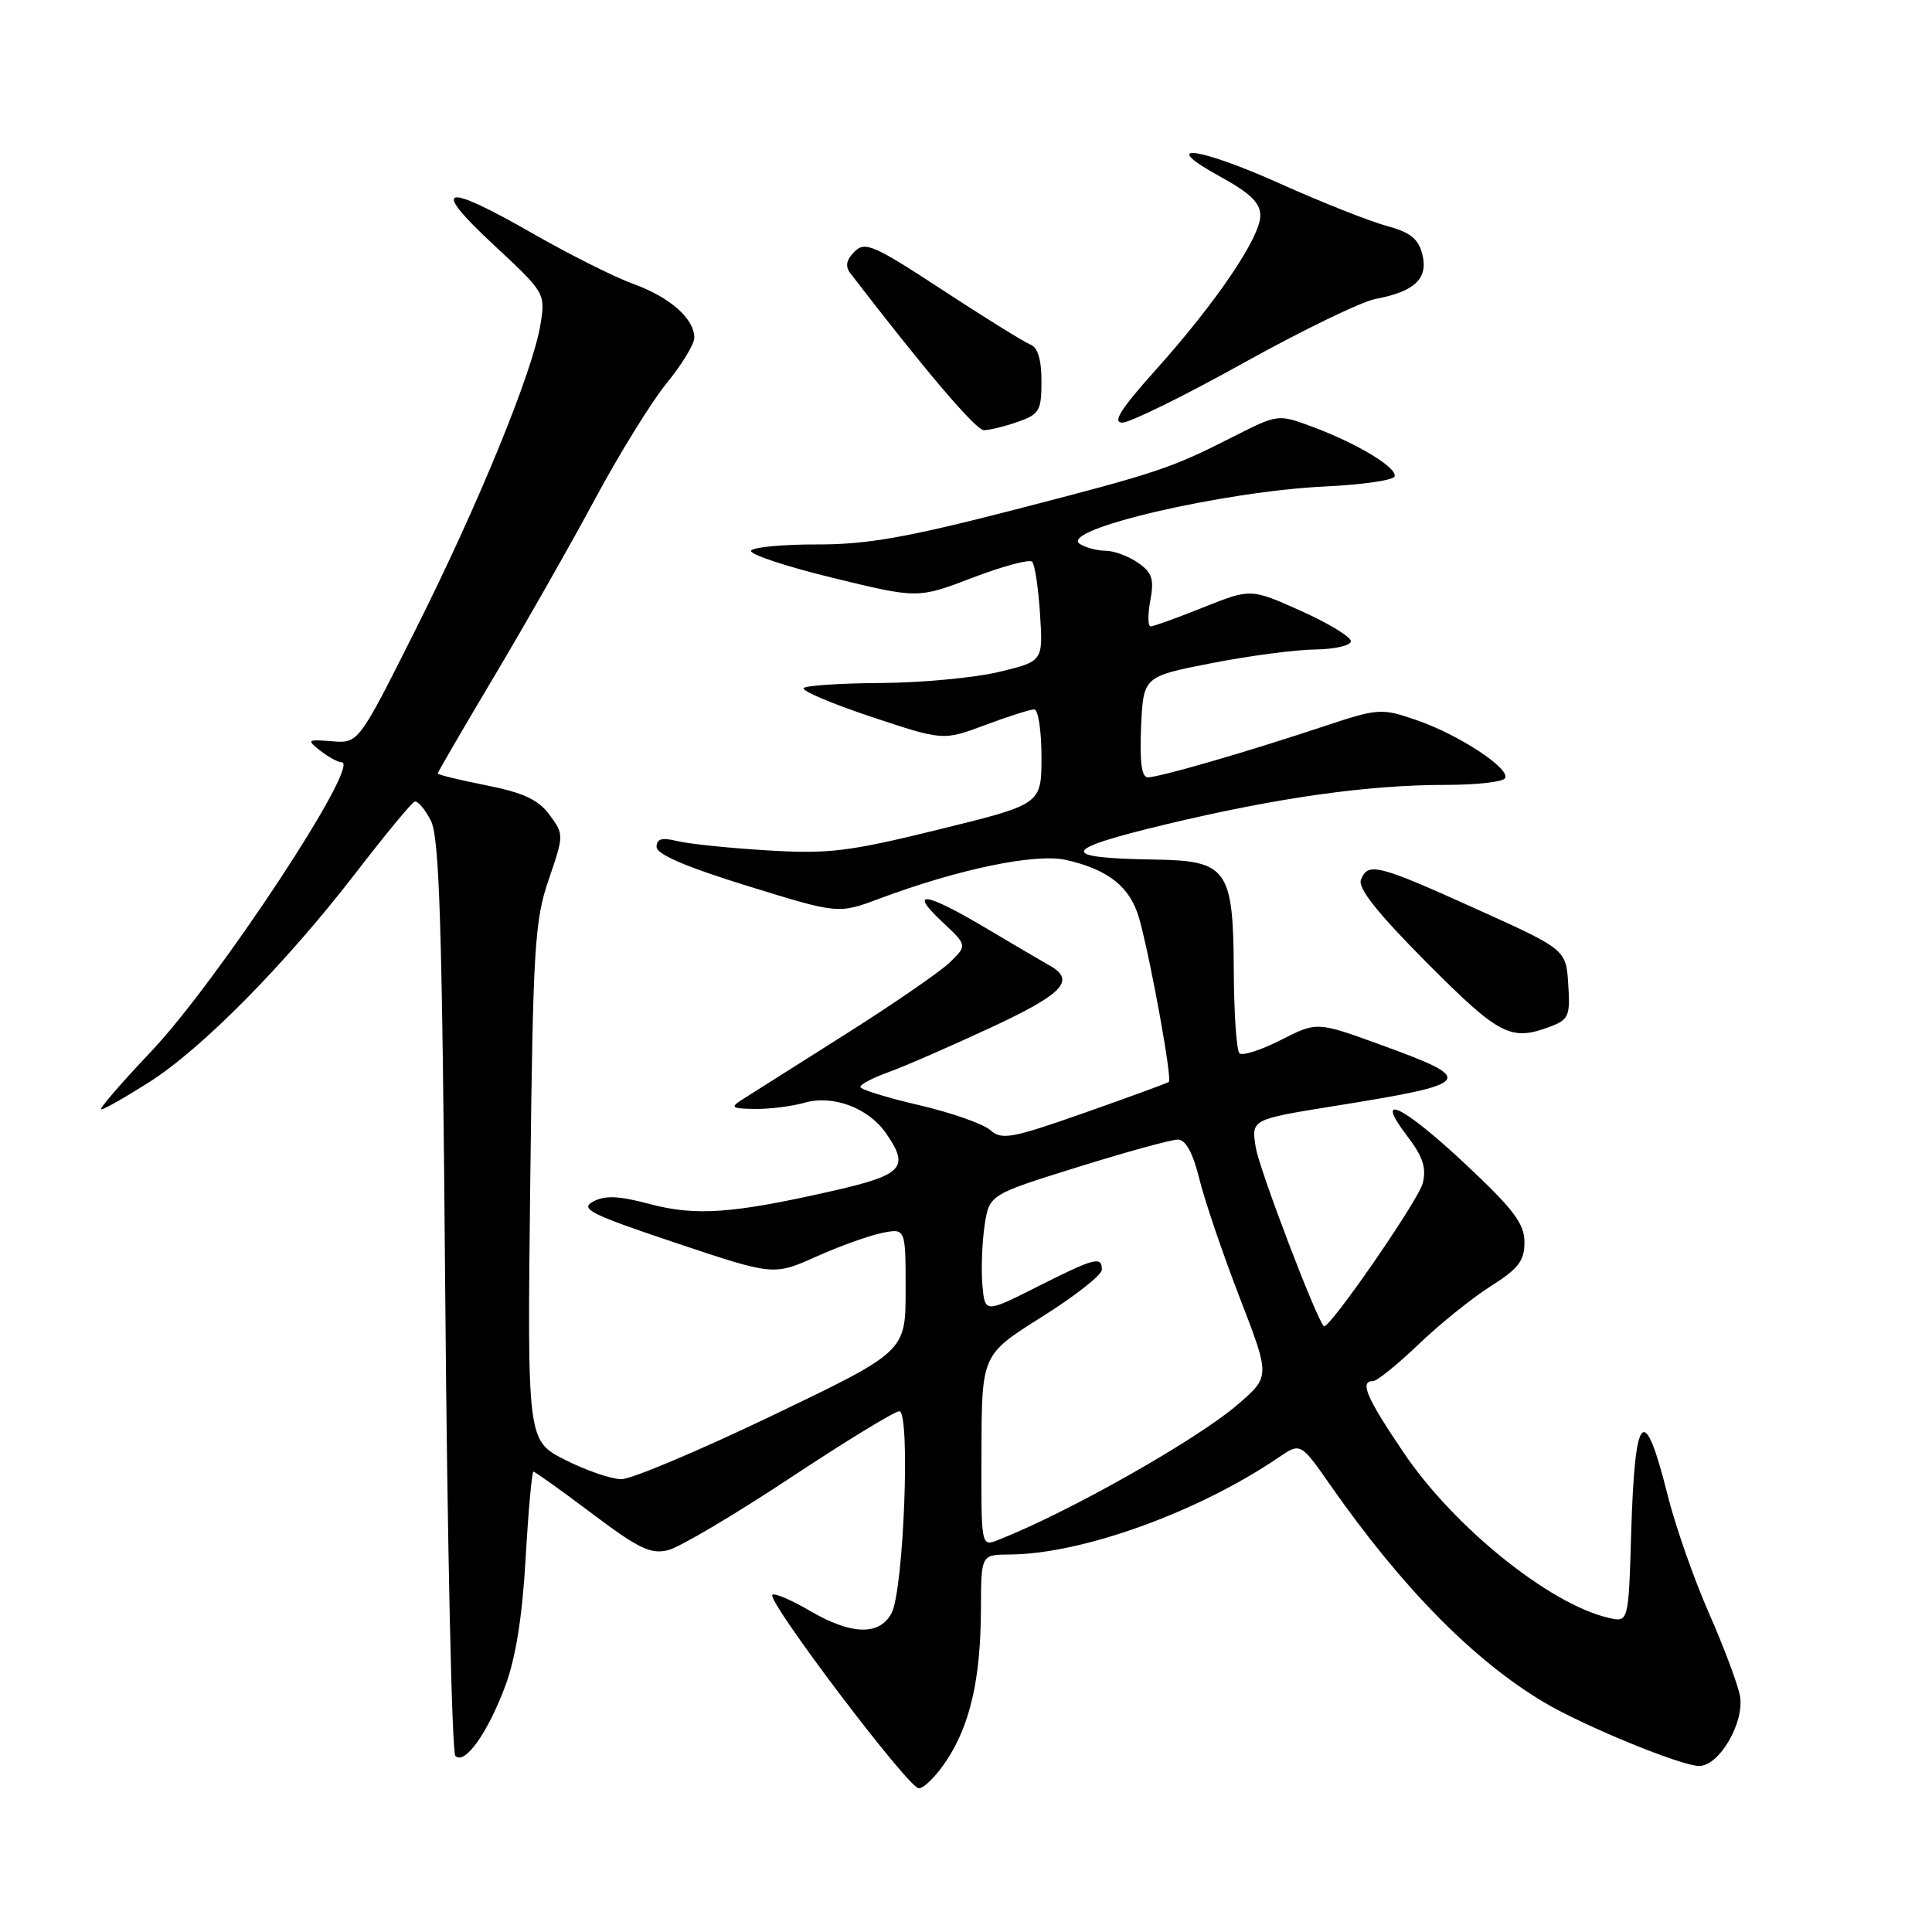 <?xml version="1.0" encoding="UTF-8" standalone="no"?>
<!DOCTYPE svg PUBLIC "-//W3C//DTD SVG 1.1//EN" "http://www.w3.org/Graphics/SVG/1.1/DTD/svg11.dtd" >
<svg xmlns="http://www.w3.org/2000/svg" xmlns:xlink="http://www.w3.org/1999/xlink" version="1.1" viewBox="0 0 256 256">
 <g >
 <path fill="currentColor"
d=" M 125.44 233.25 C 128.57 228.49 129.94 222.42 129.98 213.25 C 130.00 206.00 130.00 206.00 133.75 205.98 C 143.32 205.94 158.75 200.38 169.42 193.12 C 172.33 191.14 172.33 191.14 176.30 196.82 C 185.74 210.33 195.22 219.97 204.53 225.53 C 209.81 228.68 222.76 234.00 225.15 234.00 C 227.83 234.00 231.20 228.18 230.55 224.69 C 230.26 223.15 228.40 218.20 226.42 213.69 C 224.44 209.19 221.99 202.19 220.98 198.15 C 217.86 185.69 216.63 186.94 216.14 203.08 C 215.79 214.99 215.79 214.99 213.14 214.37 C 205.33 212.57 192.63 202.33 185.99 192.48 C 181.04 185.16 180.12 183.00 181.94 183.00 C 182.46 183.00 185.17 180.81 187.96 178.14 C 190.75 175.46 195.05 172.00 197.51 170.44 C 201.20 168.11 202.00 167.07 202.00 164.60 C 202.00 162.15 200.58 160.26 194.25 154.32 C 185.90 146.48 181.88 144.53 186.48 150.56 C 188.54 153.26 189.03 154.75 188.52 156.78 C 187.94 159.08 175.99 176.35 175.41 175.73 C 174.35 174.60 166.84 154.87 166.39 152.02 C 165.80 148.33 165.80 148.33 176.65 146.58 C 195.44 143.56 195.78 143.11 182.92 138.43 C 174.50 135.37 174.50 135.37 169.71 137.81 C 167.07 139.15 164.61 139.94 164.23 139.56 C 163.84 139.18 163.51 134.20 163.48 128.50 C 163.42 115.19 162.60 114.04 153.10 113.90 C 140.09 113.70 140.43 112.60 154.50 109.23 C 169.33 105.68 181.24 104.00 191.66 104.00 C 195.63 104.00 199.13 103.61 199.42 103.12 C 200.20 101.87 193.25 97.31 187.65 95.40 C 183.00 93.81 182.65 93.84 175.18 96.32 C 165.15 99.66 153.60 103.00 152.10 103.00 C 151.27 103.00 151.00 100.98 151.20 96.32 C 151.50 89.64 151.50 89.64 160.50 87.88 C 165.45 86.91 171.64 86.09 174.25 86.06 C 176.86 86.03 179.00 85.53 179.00 84.96 C 179.00 84.39 176.02 82.58 172.37 80.94 C 165.74 77.97 165.74 77.97 159.45 80.48 C 155.99 81.87 152.85 83.00 152.47 83.00 C 152.09 83.00 152.07 81.46 152.42 79.58 C 152.95 76.74 152.67 75.88 150.81 74.58 C 149.57 73.71 147.64 72.99 146.53 72.98 C 145.41 72.98 143.86 72.57 143.09 72.08 C 140.14 70.21 162.09 65.08 175.75 64.45 C 180.56 64.22 184.62 63.63 184.79 63.13 C 185.17 61.98 179.86 58.77 173.92 56.56 C 169.34 54.86 169.34 54.86 163.42 57.86 C 155.04 62.11 153.55 62.61 134.01 67.65 C 120.09 71.23 114.81 72.16 108.27 72.14 C 103.74 72.13 99.81 72.50 99.52 72.96 C 99.24 73.43 104.09 75.04 110.31 76.56 C 121.62 79.32 121.62 79.32 128.87 76.55 C 132.85 75.03 136.41 74.07 136.76 74.43 C 137.12 74.79 137.59 77.90 137.81 81.36 C 138.21 87.63 138.21 87.63 132.35 89.04 C 129.13 89.81 122.14 90.46 116.80 90.50 C 111.47 90.53 106.83 90.83 106.49 91.17 C 106.15 91.51 110.17 93.22 115.42 94.97 C 124.97 98.15 124.97 98.15 130.52 96.08 C 133.58 94.93 136.51 94.00 137.04 94.00 C 137.57 94.00 138.00 96.83 138.00 100.29 C 138.00 106.57 138.00 106.57 124.44 109.90 C 112.42 112.86 109.84 113.17 101.69 112.68 C 96.64 112.38 91.26 111.82 89.75 111.45 C 87.70 110.94 87.00 111.14 87.00 112.22 C 87.00 113.20 90.90 114.87 99.04 117.39 C 111.08 121.11 111.08 121.11 116.48 119.09 C 127.01 115.15 137.23 113.03 141.27 113.95 C 146.89 115.22 149.78 117.54 150.96 121.74 C 152.44 127.02 155.35 143.01 154.88 143.36 C 154.67 143.52 149.65 145.36 143.71 147.45 C 134.01 150.86 132.75 151.09 131.21 149.74 C 130.27 148.91 126.01 147.42 121.75 146.43 C 117.49 145.44 114.00 144.36 114.00 144.02 C 114.00 143.68 115.69 142.80 117.75 142.06 C 119.81 141.32 125.90 138.66 131.29 136.16 C 140.96 131.66 142.61 129.88 139.00 127.89 C 138.18 127.43 134.45 125.24 130.73 123.03 C 122.63 118.21 120.26 117.85 124.84 122.14 C 128.18 125.27 128.18 125.27 125.84 127.54 C 124.55 128.78 118.26 133.11 111.86 137.15 C 105.46 141.19 99.39 145.04 98.36 145.69 C 96.72 146.74 96.91 146.89 100.01 146.94 C 101.94 146.97 104.90 146.60 106.59 146.12 C 110.35 145.04 115.03 146.78 117.37 150.12 C 120.58 154.71 119.69 155.68 110.25 157.82 C 97.08 160.81 92.18 161.16 86.09 159.54 C 82.00 158.45 80.18 158.37 78.60 159.21 C 76.79 160.18 78.20 160.89 89.51 164.68 C 102.50 169.03 102.50 169.03 108.13 166.52 C 111.22 165.13 115.16 163.72 116.88 163.37 C 120.00 162.75 120.00 162.75 120.00 170.92 C 120.00 179.09 120.00 179.09 102.37 187.55 C 92.68 192.20 83.67 196.00 82.34 196.00 C 81.02 196.00 77.67 194.85 74.90 193.45 C 69.86 190.90 69.86 190.90 70.26 156.70 C 70.63 125.50 70.84 121.98 72.71 116.54 C 74.73 110.64 74.73 110.56 72.81 107.96 C 71.33 105.96 69.36 105.04 64.44 104.06 C 60.90 103.36 58.00 102.65 58.00 102.49 C 58.00 102.33 61.38 96.52 65.51 89.58 C 69.64 82.64 75.66 72.06 78.88 66.06 C 82.10 60.07 86.37 53.17 88.37 50.73 C 90.36 48.29 92.00 45.60 92.00 44.76 C 92.00 42.23 88.79 39.39 83.94 37.63 C 81.43 36.72 75.47 33.73 70.68 30.99 C 58.66 24.10 56.94 24.56 65.39 32.42 C 72.22 38.77 72.28 38.87 71.62 42.95 C 70.63 49.17 63.45 66.72 55.03 83.50 C 47.50 98.50 47.50 98.50 44.00 98.22 C 40.70 97.96 40.61 98.03 42.44 99.47 C 43.51 100.31 44.78 101.00 45.26 101.00 C 47.98 101.00 28.81 130.09 19.95 139.41 C 15.99 143.59 13.05 147.00 13.42 147.00 C 13.79 147.00 16.66 145.37 19.80 143.37 C 26.79 138.92 37.84 127.73 47.18 115.61 C 51.04 110.60 54.53 106.38 54.93 106.22 C 55.33 106.07 56.30 107.20 57.08 108.72 C 58.24 111.00 58.59 122.35 59.00 171.67 C 59.27 204.76 59.88 232.21 60.34 232.67 C 61.58 233.90 64.61 229.66 66.94 223.43 C 68.33 219.72 69.21 214.23 69.65 206.47 C 70.01 200.16 70.48 195.00 70.68 195.00 C 70.89 195.00 74.38 197.50 78.43 200.54 C 84.63 205.21 86.23 205.98 88.54 205.40 C 90.05 205.02 97.30 200.73 104.66 195.86 C 112.02 190.99 118.54 187.00 119.16 187.00 C 120.66 187.00 119.75 210.73 118.13 213.76 C 116.52 216.77 112.78 216.65 107.26 213.41 C 104.83 211.99 102.62 211.05 102.34 211.32 C 101.57 212.10 120.34 236.91 121.74 236.96 C 122.42 236.98 124.08 235.31 125.44 233.25 Z  M 205.49 136.00 C 207.86 135.10 208.08 134.58 207.80 130.41 C 207.50 125.81 207.50 125.81 195.54 120.41 C 182.53 114.53 181.24 114.21 180.33 116.59 C 179.90 117.69 182.58 121.05 189.09 127.59 C 198.72 137.26 200.20 138.02 205.49 136.00 Z  M 134.85 55.90 C 137.72 54.90 138.00 54.43 138.00 50.51 C 138.00 47.64 137.51 46.03 136.52 45.65 C 135.71 45.33 130.48 42.09 124.91 38.44 C 115.75 32.44 114.62 31.95 113.22 33.35 C 112.14 34.43 111.97 35.29 112.67 36.20 C 122.56 49.07 129.30 57.00 130.37 57.00 C 131.10 57.00 133.12 56.51 134.85 55.90 Z  M 164.72 48.12 C 172.51 43.79 180.40 39.96 182.27 39.61 C 187.45 38.64 189.27 36.91 188.47 33.72 C 187.94 31.62 186.88 30.78 183.70 29.92 C 181.44 29.31 175.14 26.81 169.68 24.36 C 158.67 19.41 153.25 18.78 161.75 23.44 C 165.66 25.59 167.00 26.89 167.00 28.56 C 167.00 31.45 161.17 40.05 153.19 48.96 C 148.51 54.18 147.35 56.00 148.71 56.00 C 149.73 56.00 156.93 52.46 164.72 48.12 Z  M 130.05 192.23 C 130.09 179.50 130.09 179.50 138.04 174.50 C 142.42 171.75 146.00 168.94 146.00 168.25 C 146.00 166.41 145.08 166.65 137.44 170.50 C 130.50 174.00 130.50 174.00 130.17 170.25 C 130.00 168.19 130.13 164.66 130.46 162.40 C 131.08 158.30 131.08 158.30 142.79 154.65 C 149.23 152.64 155.20 151.00 156.06 151.00 C 157.11 151.00 158.05 152.72 158.93 156.25 C 159.64 159.14 162.05 166.20 164.27 171.95 C 168.31 182.40 168.31 182.40 164.00 186.11 C 158.59 190.77 141.59 200.39 132.25 204.06 C 130.00 204.95 130.00 204.95 130.05 192.23 Z "/>
</g>
</svg>